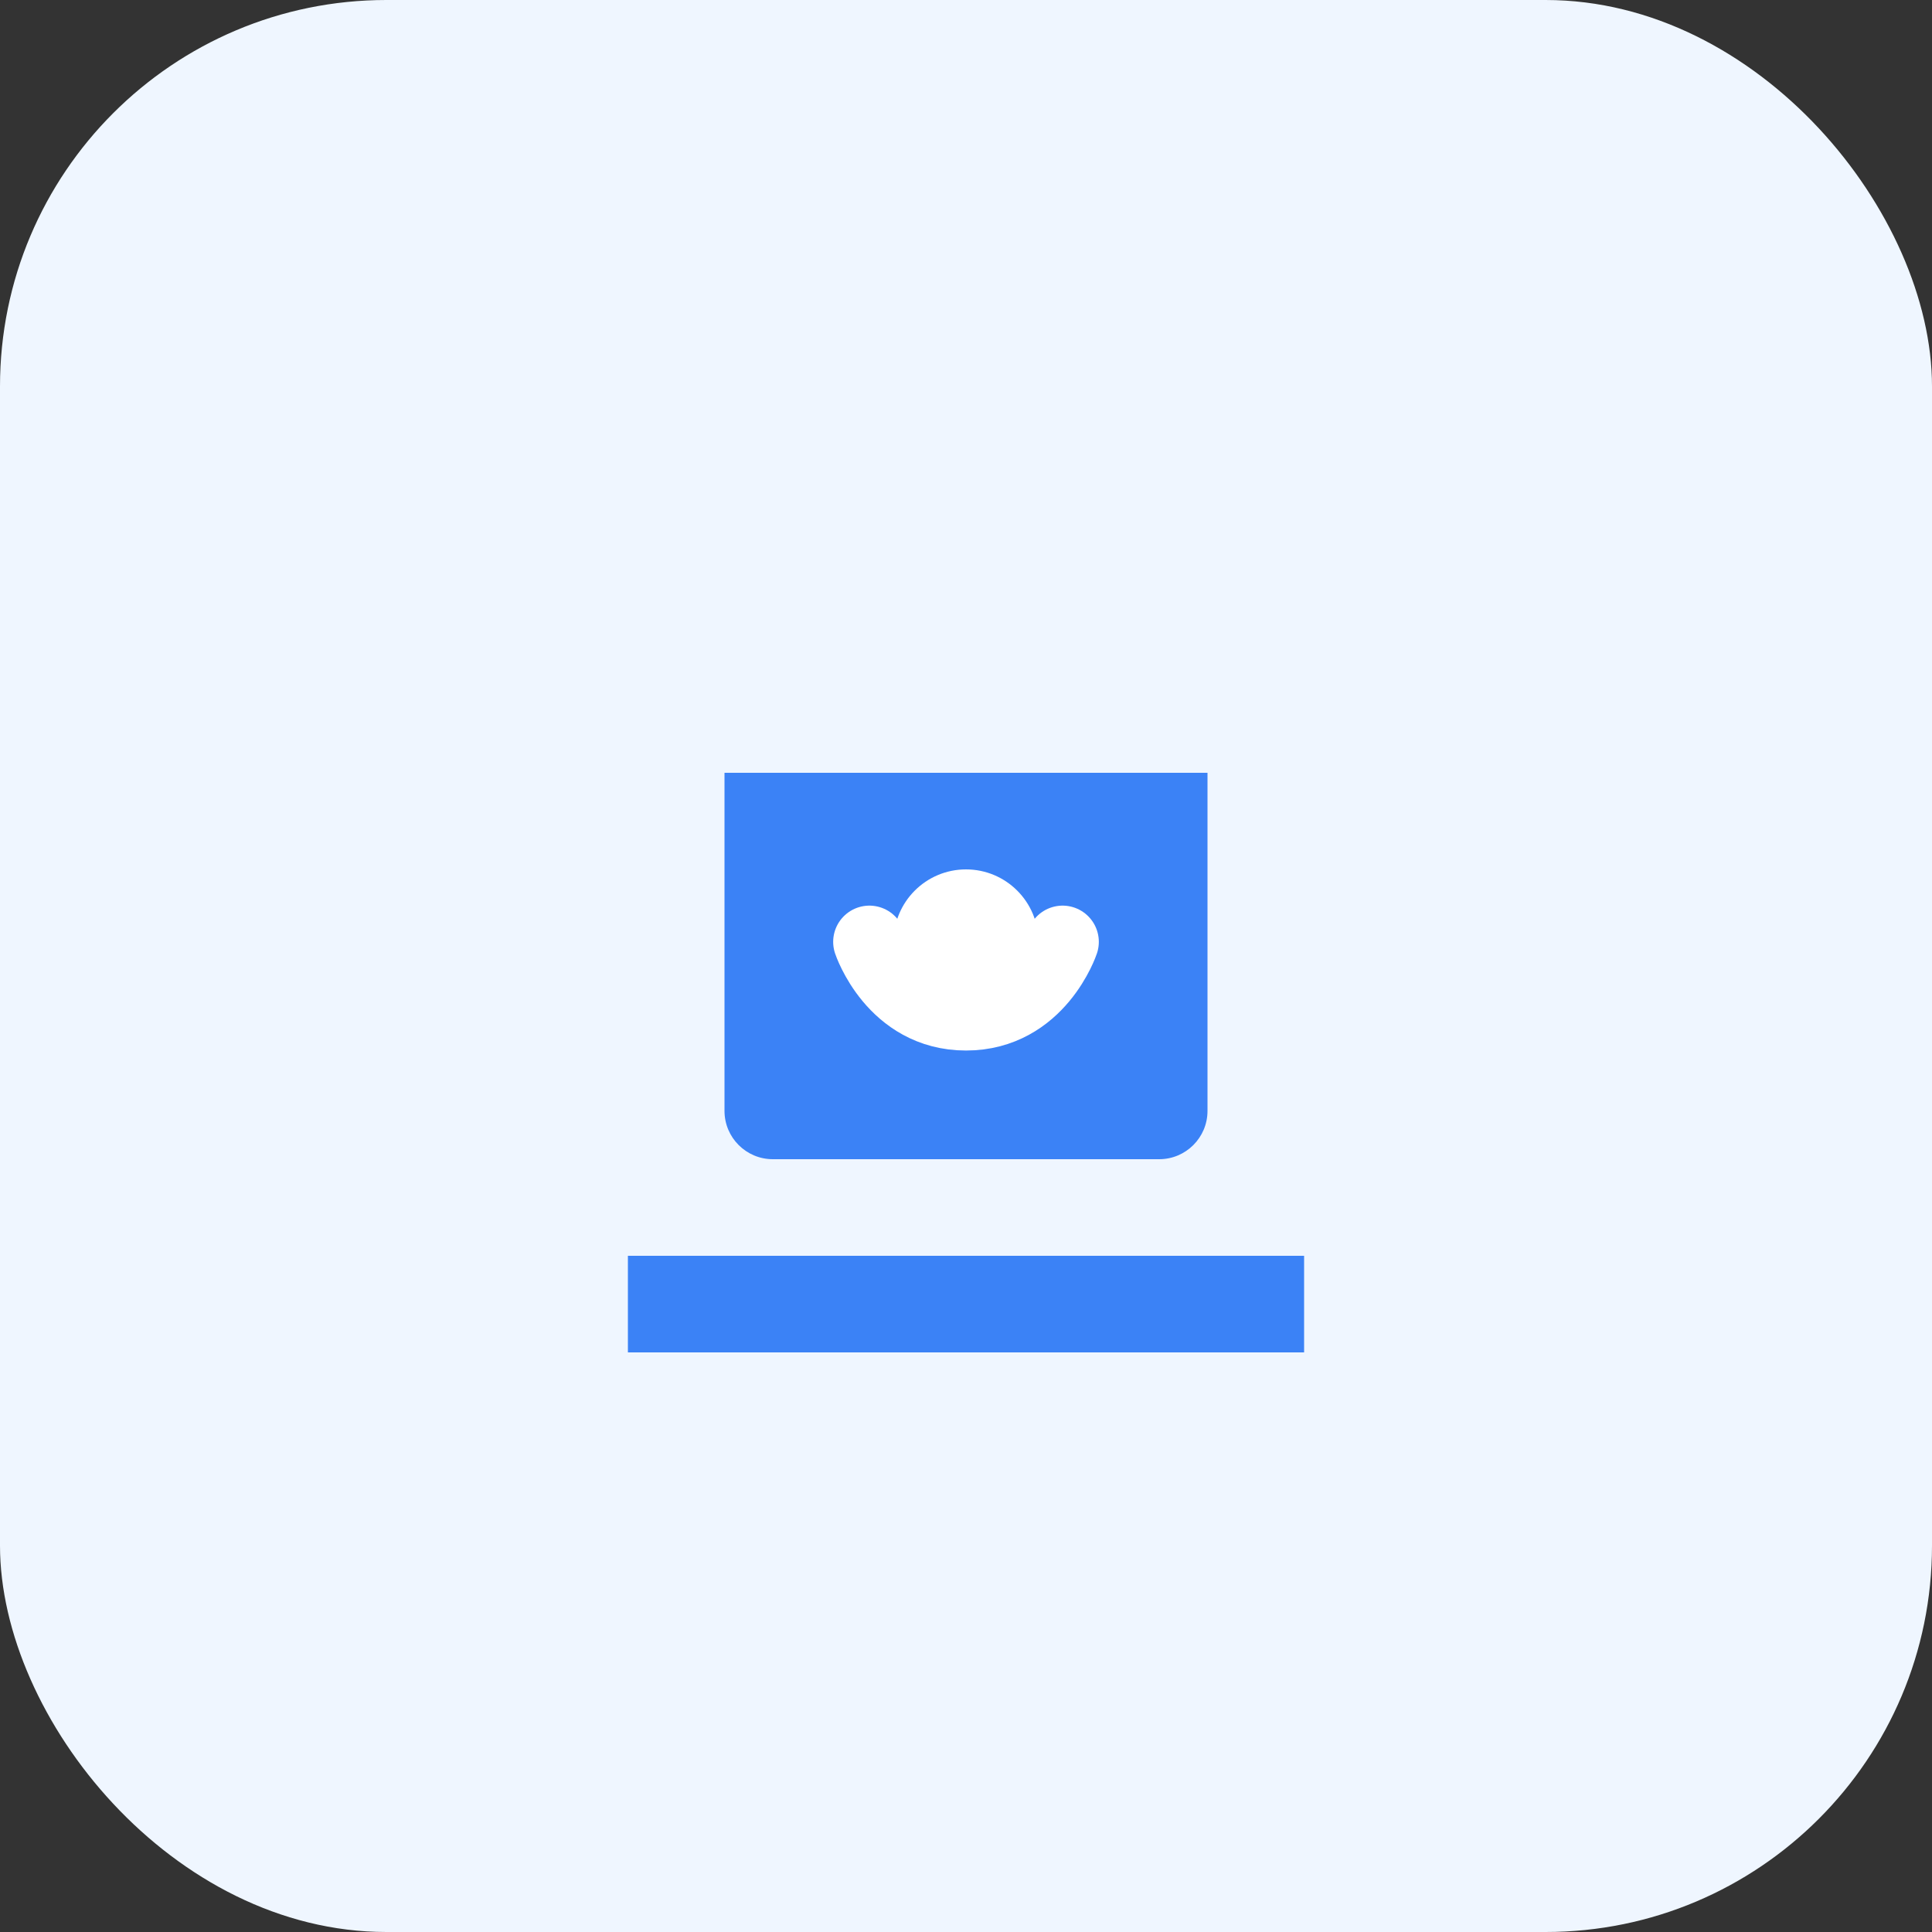 <?xml version="1.0" encoding="UTF-8"?>
<svg width="40" height="40" viewBox="0 0 40 40" fill="none" xmlns="http://www.w3.org/2000/svg">
  <rect x="0" y="0" width="40" height="40" fill="#333333" stroke="none"/>
  <rect width="40" height="40" rx="8" fill="#EFF6FF"/>
  <path d="M15 16H25V23C25 23.552 24.552 24 24 24H16C15.448 24 15 23.552 15 23V16Z" fill="#3B82F6"/>
  <path d="M13 26H27V28H13V26Z" fill="#3B82F6"/>
  <circle cx="20" cy="19.5" r="1.5" fill="white"/>
  <path d="M18 19.5C18 19.5 18.5 21 20 21C21.5 21 22 19.5 22 19.5" stroke="white" stroke-width="1.5" stroke-linecap="round"/>
</svg>

